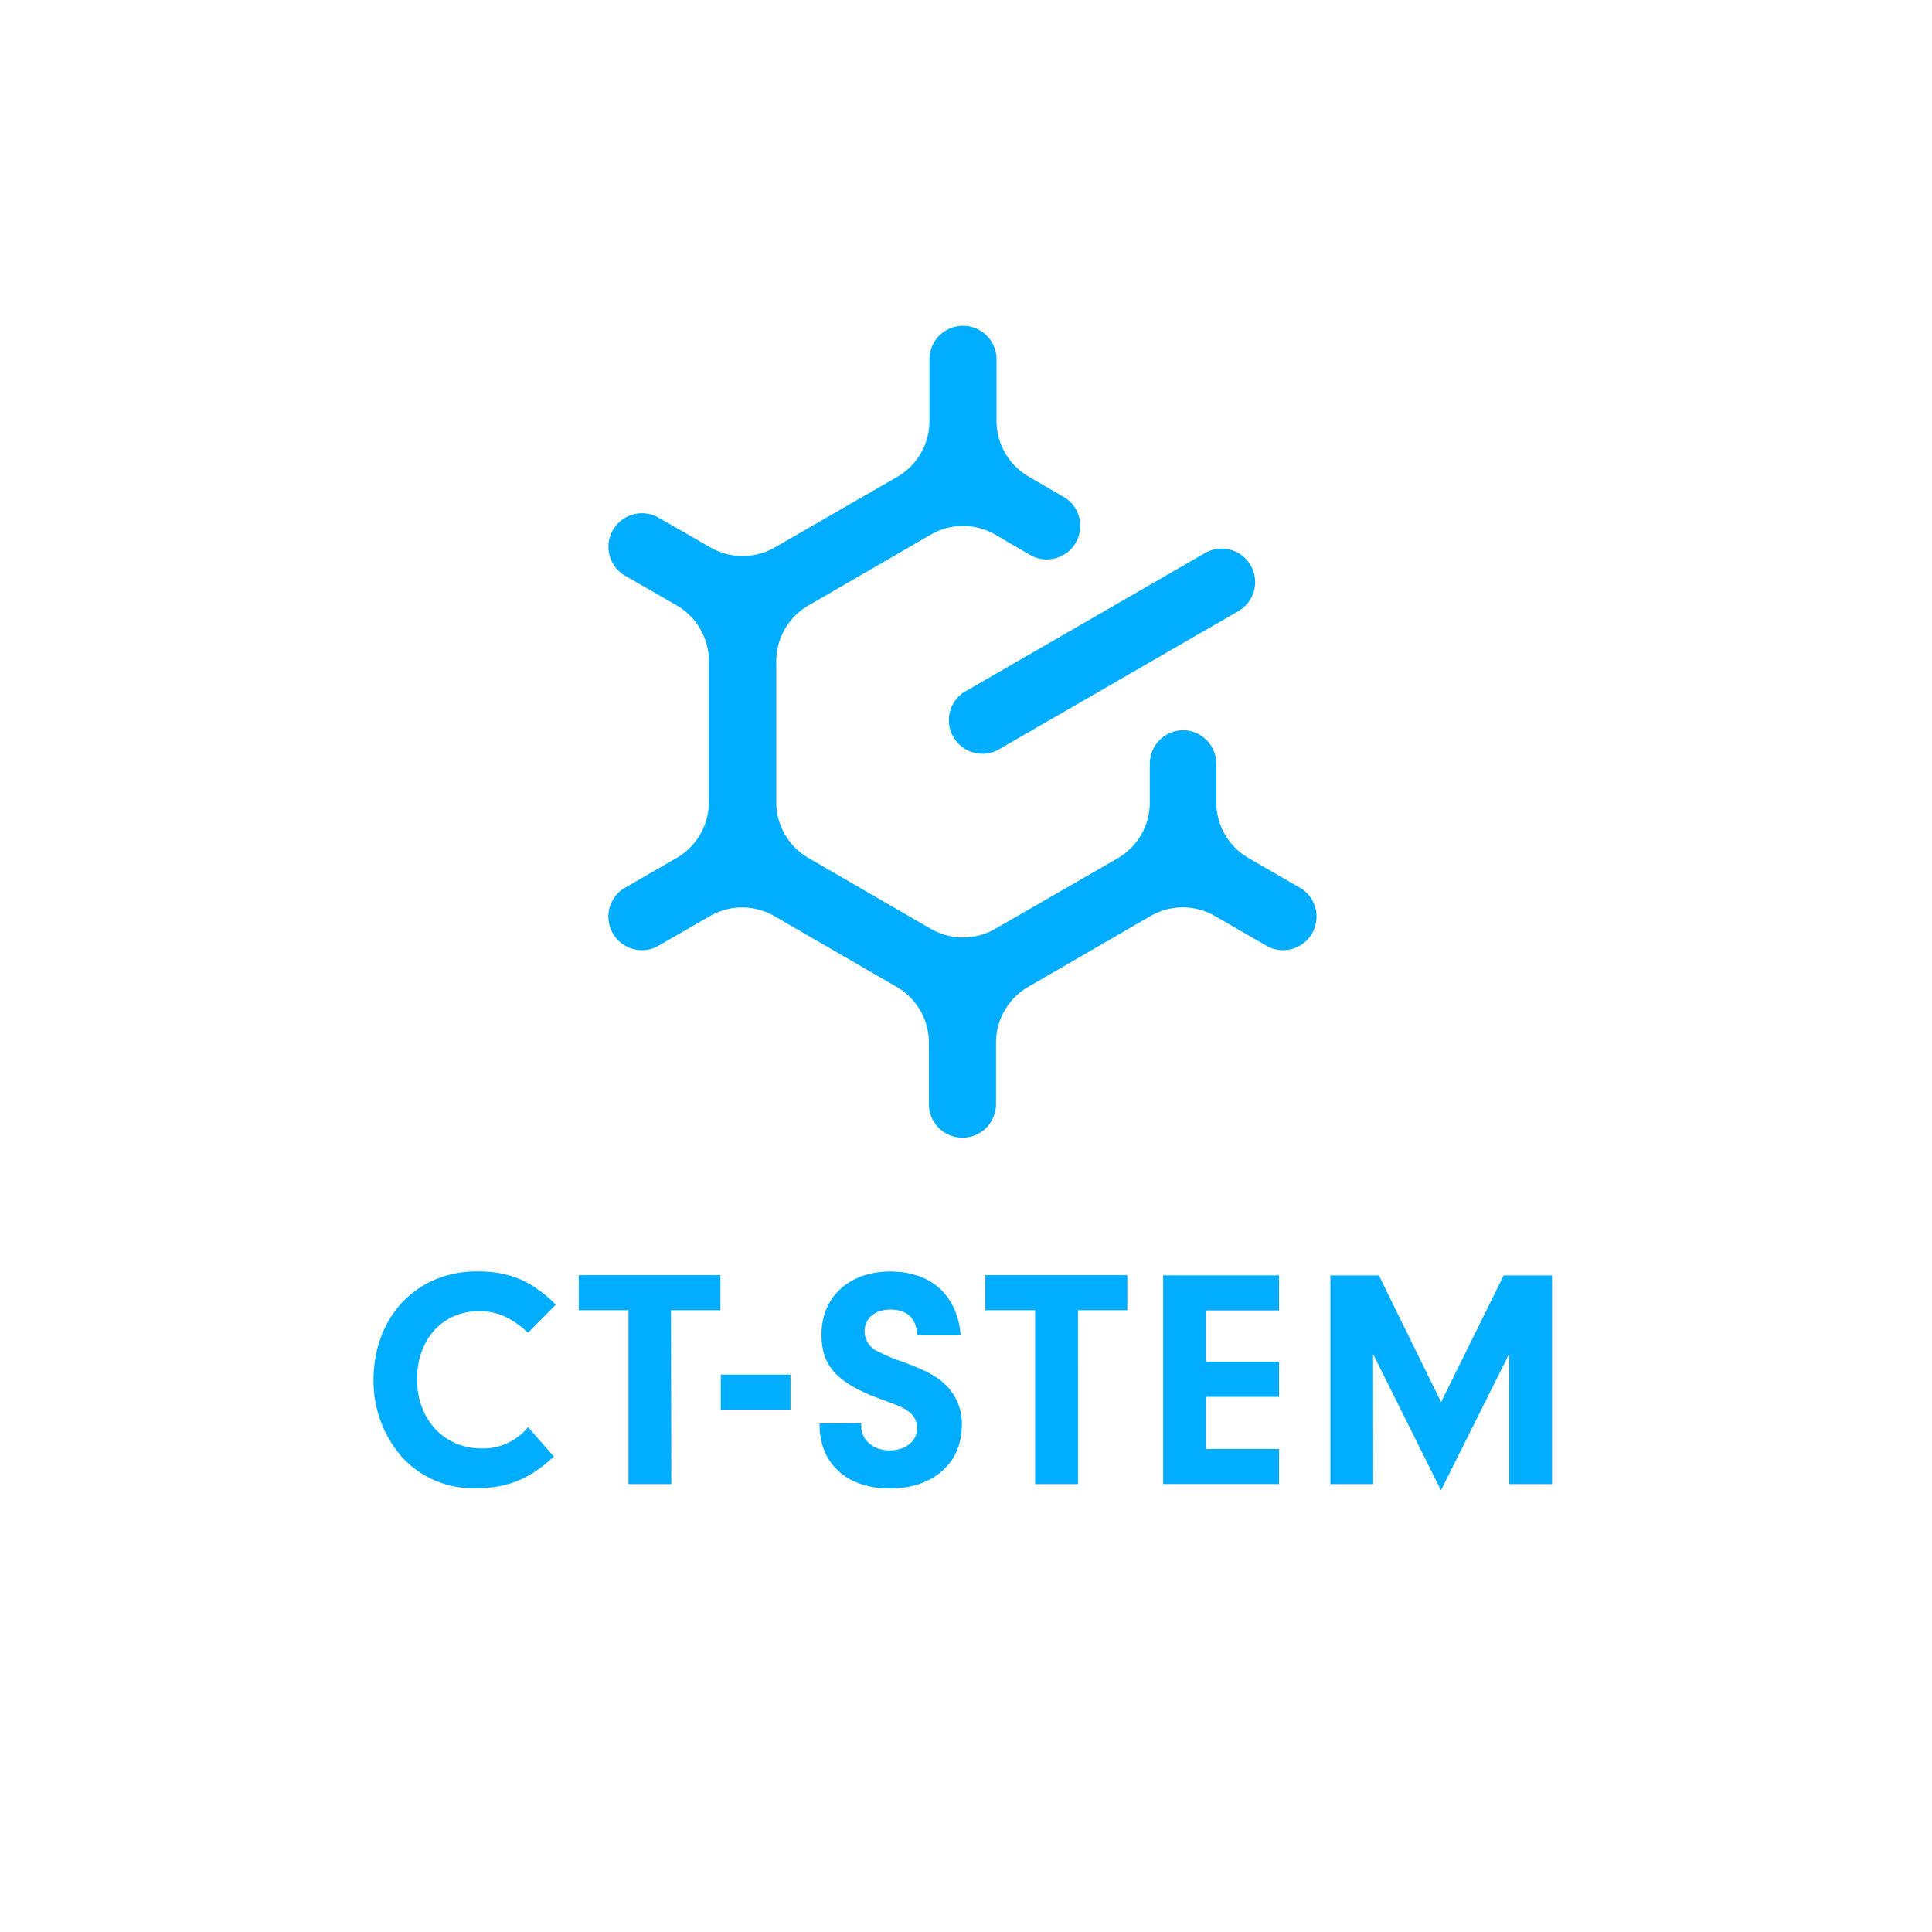 <svg xmlns="http://www.w3.org/2000/svg" viewBox="0 0 300 300"><defs><style>.a{fill:#00adff;}</style></defs><title>tall_social</title><path class="a" d="M194.2,87.78a5.2,5.2,0,0,1-1.9,7.11L154.87,116.5a5.21,5.21,0,0,1-5.21-9l37.43-21.61A5.2,5.2,0,0,1,194.2,87.78Z"/><path class="a" d="M183.66,113.39a5.2,5.2,0,0,1,5.21,5.2v6a10,10,0,0,0,5,8.65l8.27,4.78a5.21,5.21,0,0,1-5.2,9l-8.28-4.78a10,10,0,0,0-10,0l-19,11a10,10,0,0,0-5,8.66v9.55a5.21,5.21,0,0,1-10.42,0v-9.54a10,10,0,0,0-5-8.66l-19-11a10,10,0,0,0-10,0L102,147a5.21,5.21,0,0,1-5.21-9l8.28-4.78a10,10,0,0,0,5-8.66v-21.9a10,10,0,0,0-5-8.66l-8.27-4.76a5.21,5.21,0,0,1,5.21-9L110.32,85a10,10,0,0,0,10,0l19-10.95a10,10,0,0,0,5-8.65V55.8a5.21,5.21,0,1,1,10.42,0v9.55a10,10,0,0,0,5,8.66l5.16,3a5.21,5.21,0,1,1-5.22,9l-5.14-3a10,10,0,0,0-10,0l-19,11a10,10,0,0,0-5,8.66v21.9a10,10,0,0,0,5,8.66l19,11a10,10,0,0,0,10,0l19-10.95a10,10,0,0,0,5-8.67V118.6A5.21,5.21,0,0,1,183.66,113.39Z"/><path class="a" d="M86,226.17c-3.74,3.5-7.23,4.91-12,4.91a14.9,14.9,0,0,1-11.61-4.86A17.93,17.93,0,0,1,58,214.32c0-9.86,6.7-16.9,16.07-16.9,5,0,8.41,1.41,12.24,5.15L82,206.94c-2.62-2.38-4.86-3.35-7.58-3.35-5.68,0-9.66,4.37-9.66,10.59s4.18,10.73,10,10.73a9,9,0,0,0,7.24-3.3Z"/><path class="a" d="M104.24,230.45H97.59v-27H89.87v-5.44h22v5.44h-7.68Z"/><path class="a" d="M122.75,218.89H111.92v-5.44h10.83Z"/><path class="a" d="M133.73,221v.43c0,2.19,1.89,3.79,4.42,3.79s4.27-1.5,4.27-3.45a3.2,3.2,0,0,0-1.31-2.57c-.82-.63-1.41-.87-3.93-1.8-7.09-2.52-9.62-5.19-9.62-10.15,0-5.88,4.32-9.81,10.69-9.81s10.39,3.69,10.93,9.91h-6.71c-.24-2.72-1.6-4-4.22-4-2.38,0-4,1.36-4,3.4a3.39,3.39,0,0,0,2,3.06,22.58,22.58,0,0,0,3.78,1.6c3.55,1.31,5.35,2.23,6.76,3.59a8.4,8.4,0,0,1,2.57,6.27c0,5.93-4.47,9.86-11.17,9.86s-11-3.89-10.93-10.1Z"/><path class="a" d="M167.39,230.45h-6.66v-27H153v-5.44h22.05v5.44h-7.67Z"/><path class="a" d="M187.25,211.46h11.36v5.44H187.25V225h11.36v5.44h-18v-32.4h18v5.44H187.25Z"/><path class="a" d="M213.23,230.45h-6.65v-32.4h7.53l9.66,19.67,9.72-19.67H241v32.4h-6.66V210.24l-10.59,21.18-10.54-21.18Z"/></svg>